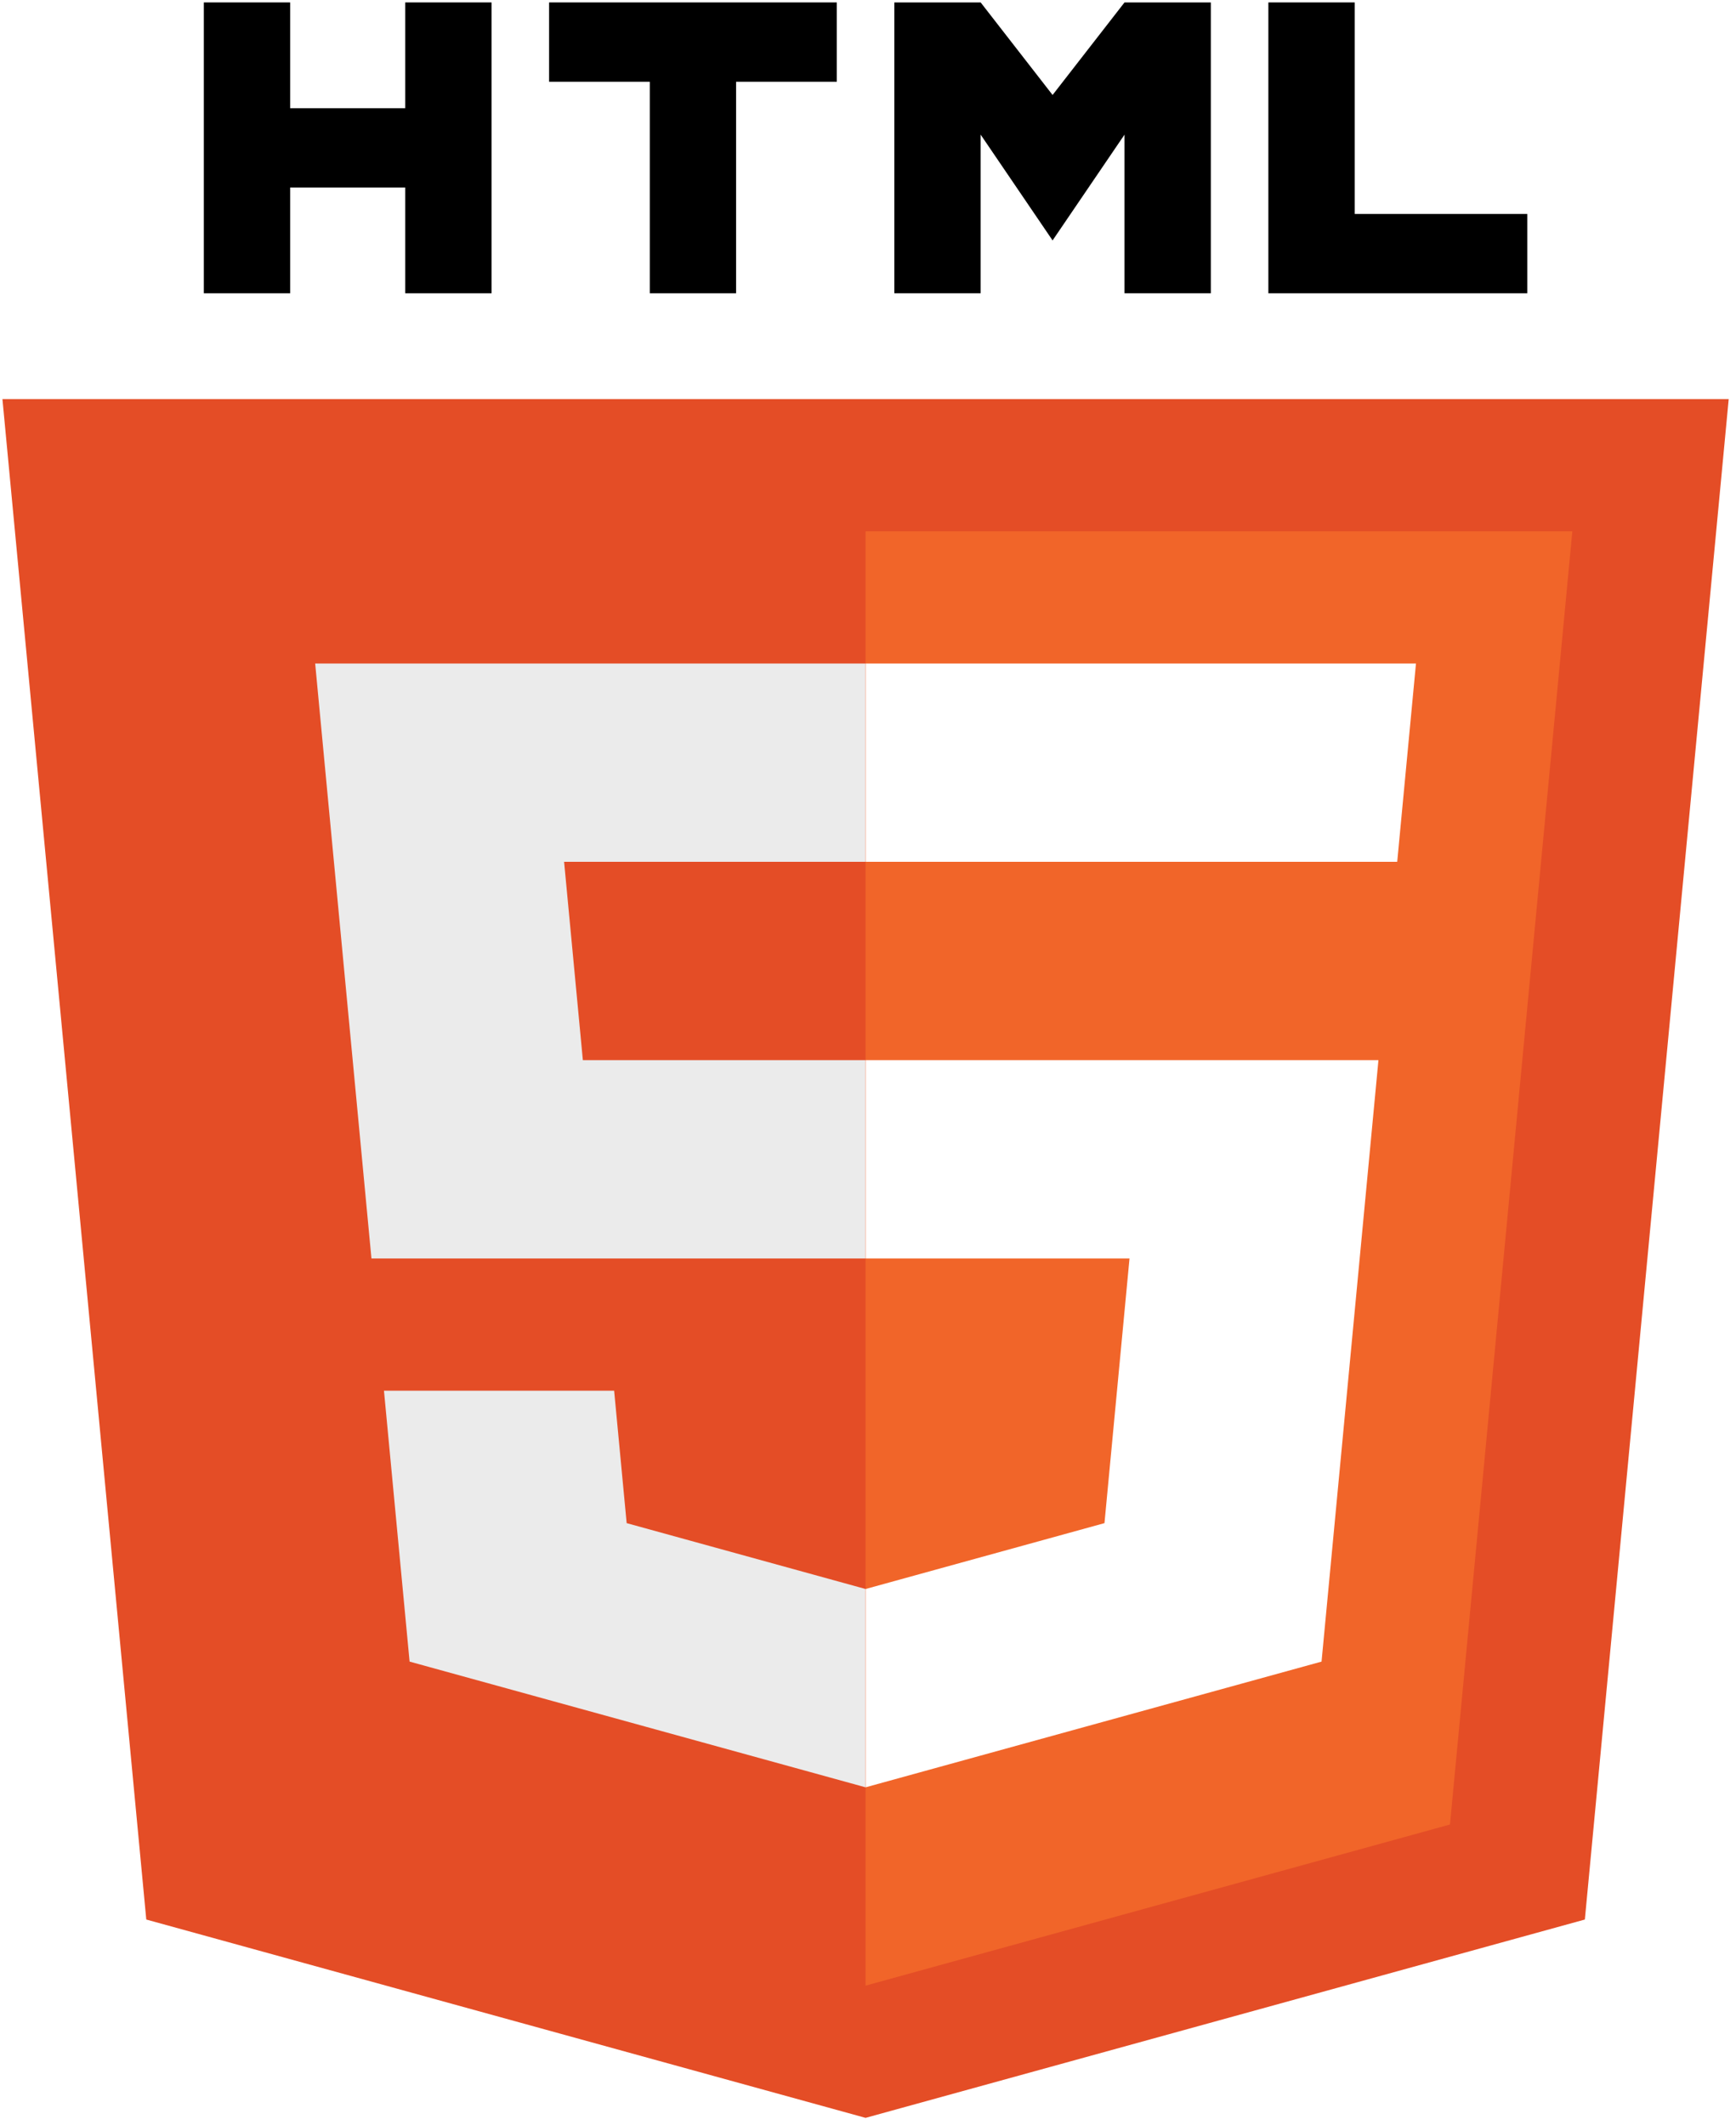 <svg xmlns="http://www.w3.org/2000/svg" xmlns:xlink="http://www.w3.org/1999/xlink" xmlns:v="http://vecta.io" width="357" height="437" viewBox="0 0 357 437" ><style><![CDATA[svg{stroke:#000;stroke-linecap:round;stroke-linejoin:round;fill:#fff;fill-rule:evenodd;font-family:Roboto;font-size:14px;text-anchor:middle} svg text{stroke:none}]]></style><g transform="translate(0.5 0.5)"><g ><g transform="translate(0 81.562)"><path d="M 355 0 L 0 1e-13 L 29.583 312.656 L 177.5 353.438 L 325.417 312.656 L 355 0" fill="#E44D26" stroke="none"/></g><g transform="translate(41.417 0)"><path d="M 0 0 L 0 59.812 L 17.75 59.812 L 17.75 38.062 L 41.417 38.062 L 41.417 59.812 L 59.167 59.812 L 59.167 0 L 41.417 0 L 41.417 21.75 L 17.75 21.75 L 17.75 0 Z" fill="#000000" stroke="none"/></g><g transform="translate(183.417 0)"><path d="M 0 0 L 0 59.812 L 17.75 59.812 L 17.75 27.188 L 32.542 48.938 L 47.333 27.188 L 47.333 59.812 L 65.083 59.812 L 65.083 0 L 47.333 0 L 32.542 19.031 L 17.75 0 Z" fill="#000000" stroke="none"/></g><g transform="translate(260.333 0)"><path d="M 0 0 L 0 59.812 L 53.25 59.812 L 53.25 43.5 L 17.75 43.5 L 17.75 0 Z" fill="#000000" stroke="none"/></g><g transform="translate(78.46 285.469)"><path d="M 53.872 69.109 L 5.271 55.71 L 1.309 13.836 L 0 0 L 47.333 0 L 49.91 27.236 L 99.04 40.781 L 99.04 81.562 Z" fill="#EBEBEB" stroke="none"/></g><g transform="translate(64.312 135.938)"><path d="M 113.188 40.781 L 51.192 40.781 L 55.05 81.562 L 113.188 81.562 L 113.188 122.344 L 58.909 122.344 L 11.576 122.344 L 7.717 81.562 L 3.858 40.781 L 0 0 L 47.333 0 L 113.188 0 Z" fill="#EBEBEB" stroke="none"/></g><g transform="translate(177.5 108.75)"><path d="M 128.623 176.719 L 131.196 149.531 L 135.054 108.75 L 138.913 67.969 L 142.772 27.188 L 145.344 0 L 0 0 L 0 299.062 L 89.807 274.302 L 120.182 265.928 L 124.144 224.054 L 128.107 182.181 Z" fill="#F16529" stroke="none"/></g><g transform="translate(112.417 0)"><path d="M 0 0 L 0 16.312 L 20.708 16.312 L 20.708 59.812 L 38.458 59.812 L 38.458 16.312 L 59.167 16.312 L 59.167 0 Z" fill="#000000" stroke="none"/></g><g transform="translate(177.5 135.938)"><path d="M 0 40.781 L 61.997 40.781 L 109.33 40.781 L 113.188 0 L 65.855 0 L 0 0 Z" stroke="none"/></g><g transform="translate(177.5 217.5)"><path d="M 54.279 40.781 L 0 40.781 L 0 0 L 58.138 0 L 105.471 0 L 101.612 40.781 L 99.04 67.969 L 97.731 81.805 L 93.769 123.679 L 45.167 137.078 L 0 149.531 L 0 108.75 L 49.13 95.205 L 51.706 67.969 Z" stroke="none"/></g></g></g></svg>